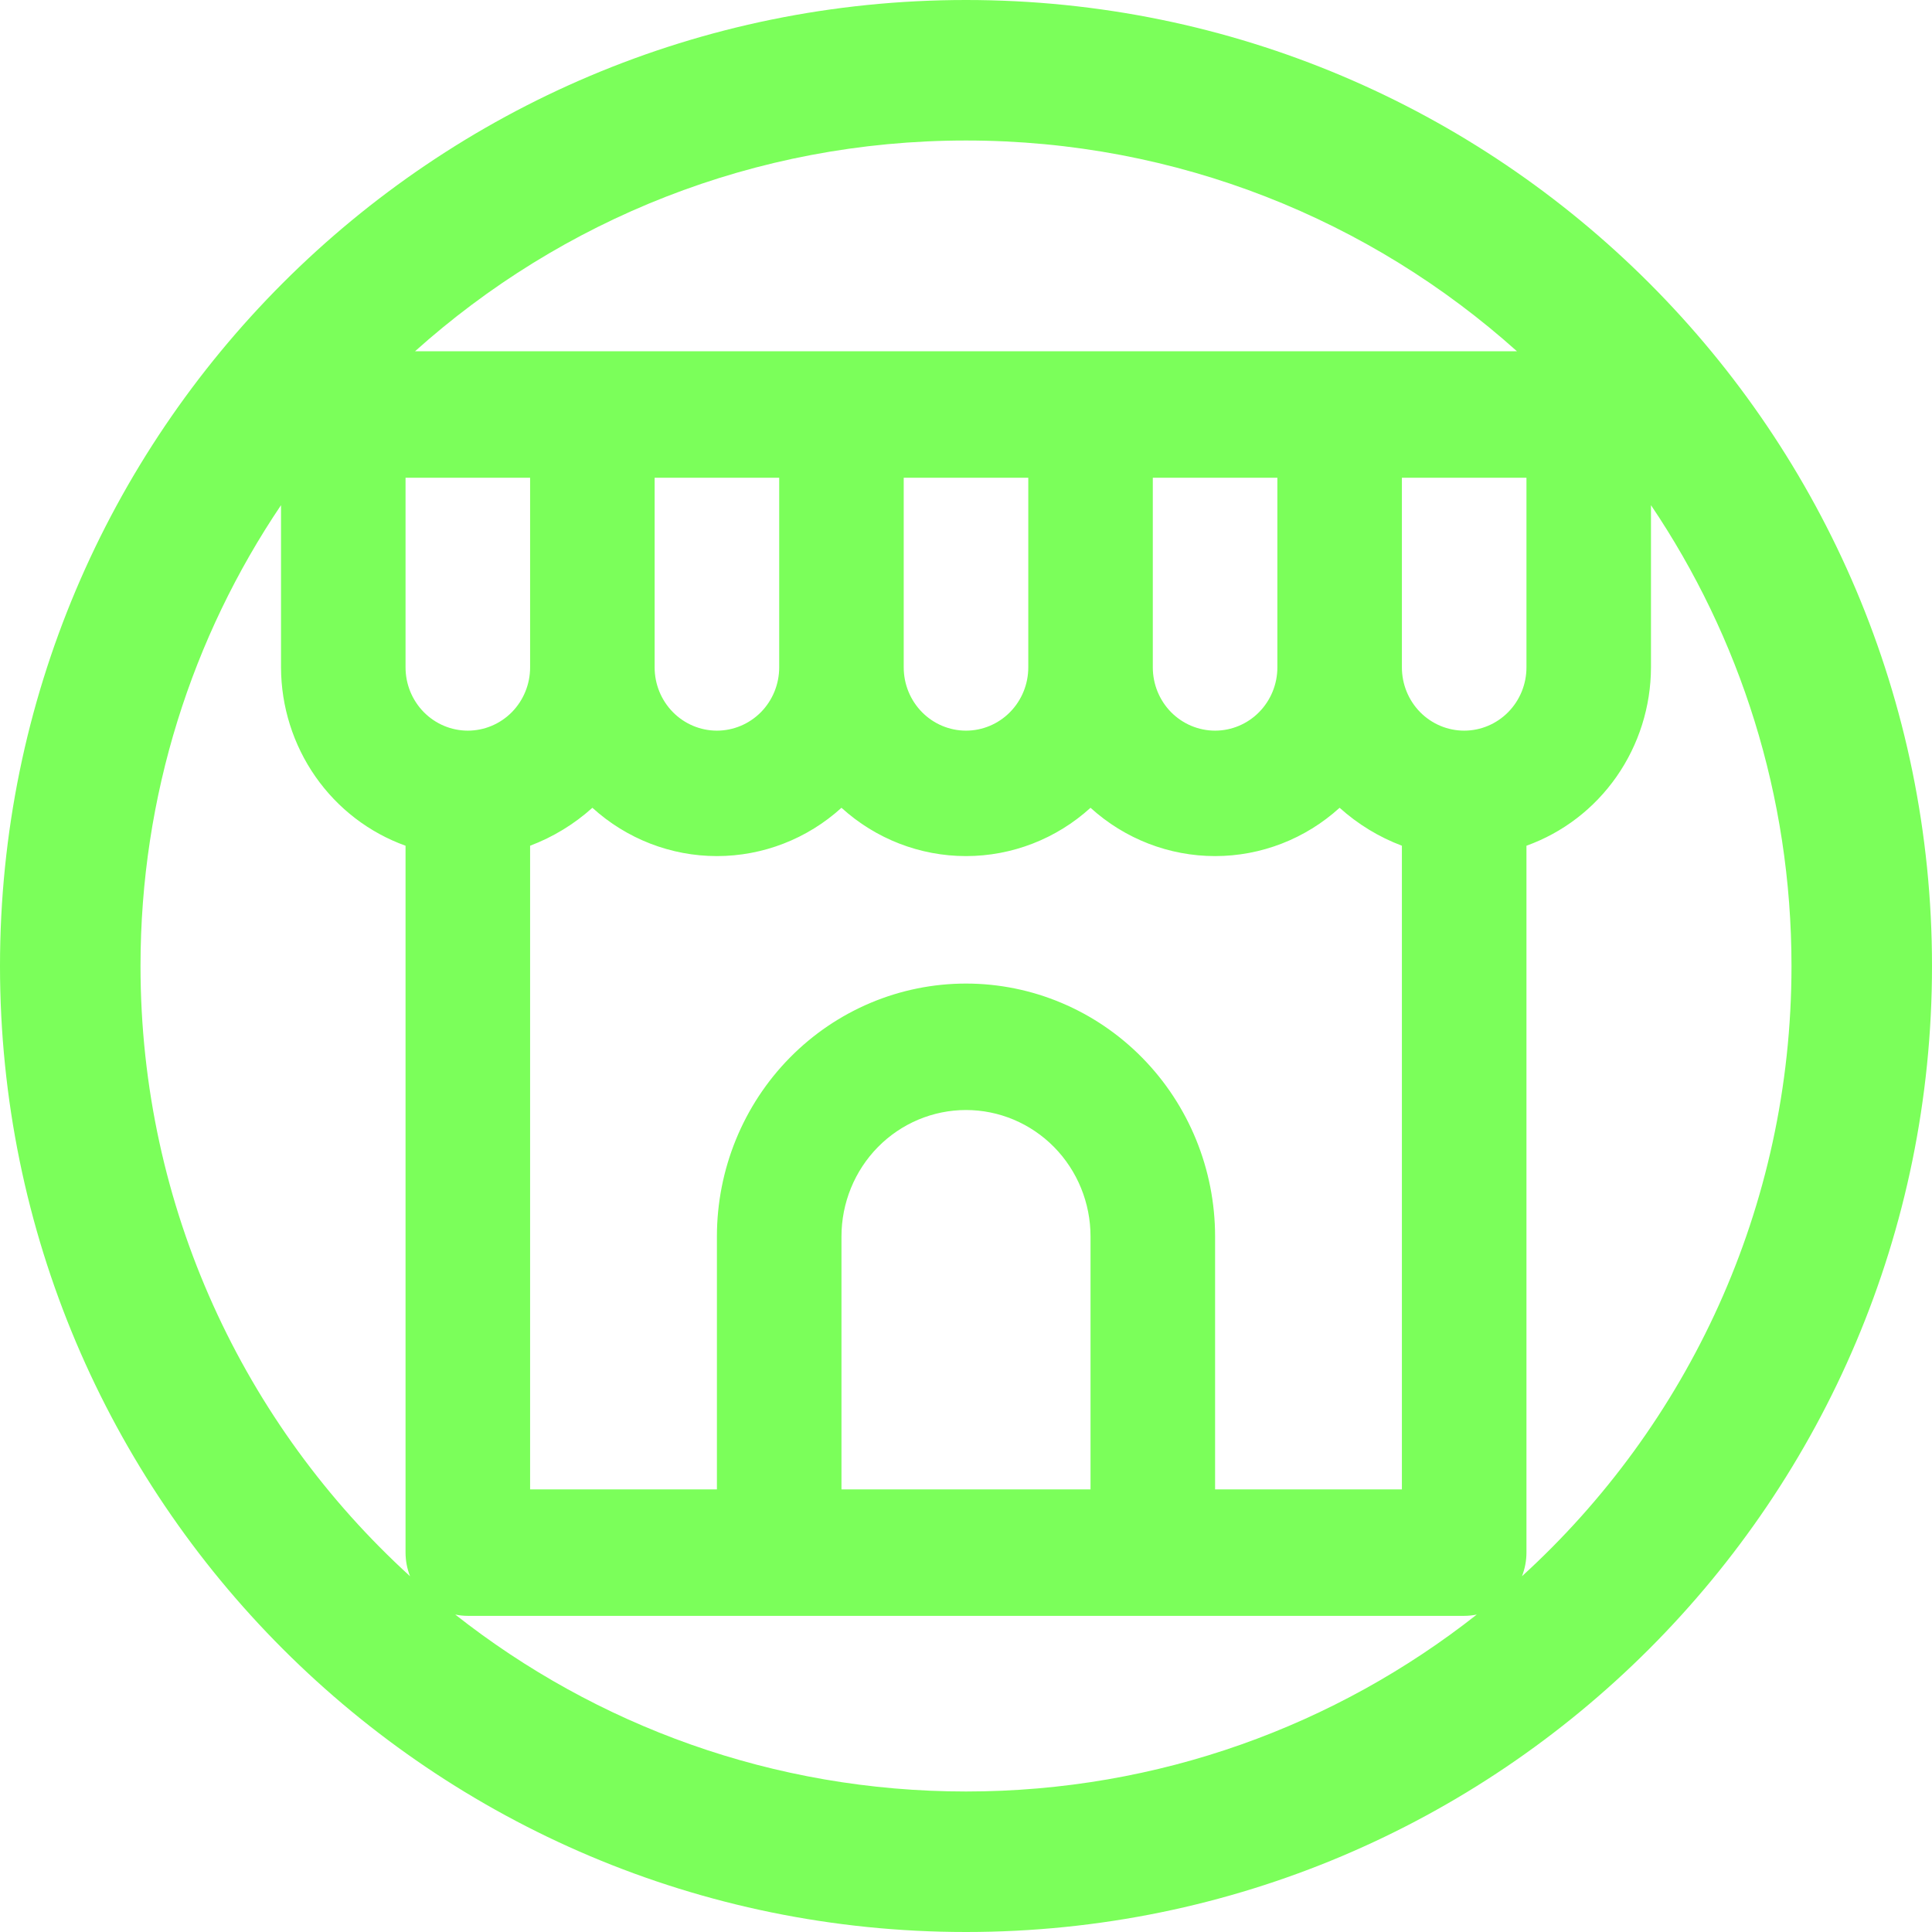 <svg width="55" height="55" viewBox="0 0 55 55" fill="none" xmlns="http://www.w3.org/2000/svg" xmlns:xlink="http://www.w3.org/1999/xlink">
	<desc>
			Created with Pixso.
	</desc>
	<defs/>
	<path id="Union" d="M55 27.5C55 42.688 42.688 55 27.5 55C12.312 55 0 42.688 0 27.5C0 12.312 12.312 0 27.5 0C42.688 0 55 12.312 55 27.5ZM42.041 45.963C38.04 49.117 32.99 51 27.5 51C22.01 51 16.96 49.117 12.96 45.963C13.077 45.987 13.197 46 13.318 46L41.682 46C41.803 46 41.923 45.987 42.041 45.963ZM43.327 44.872C43.41 44.66 43.455 44.432 43.455 44.2L43.455 24.076C44.489 23.705 45.385 23.018 46.02 22.109C46.654 21.2 46.997 20.114 47 19L47 14.381C49.526 18.127 51 22.642 51 27.5C51 34.383 48.041 40.574 43.327 44.872ZM11.673 44.872C11.59 44.66 11.545 44.432 11.545 44.2L11.545 24.076C10.511 23.705 9.615 23.018 8.98 22.109C8.346 21.2 8.003 20.114 8 19L8 14.381C5.474 18.127 4 22.642 4 27.5C4 34.383 6.958 40.574 11.673 44.872ZM11.815 10C15.975 6.269 21.473 4 27.5 4C33.527 4 39.025 6.269 43.185 10L11.815 10ZM12.065 20.273C12.397 20.61 12.848 20.8 13.318 20.8C13.789 20.8 14.239 20.61 14.572 20.273C14.904 19.935 15.091 19.477 15.091 19L15.091 13.6L11.545 13.6L11.545 19C11.545 19.477 11.732 19.935 12.065 20.273ZM22.182 13.6L18.636 13.6L18.636 19C18.636 19.477 18.823 19.935 19.156 20.273C19.488 20.61 19.939 20.8 20.409 20.8C20.879 20.8 21.33 20.61 21.663 20.273C21.995 19.935 22.182 19.477 22.182 19L22.182 13.6ZM29.273 19L29.273 13.6L25.727 13.6L25.727 19C25.727 19.477 25.914 19.935 26.247 20.273C26.579 20.61 27.03 20.8 27.5 20.8C27.97 20.8 28.421 20.61 28.753 20.273C29.086 19.935 29.273 19.477 29.273 19ZM36.364 13.6L32.818 13.6L32.818 19C32.818 19.477 33.005 19.935 33.337 20.273C33.67 20.61 34.121 20.8 34.591 20.8C35.061 20.8 35.512 20.61 35.844 20.273C36.177 19.935 36.364 19.477 36.364 19L36.364 13.6ZM42.935 20.273C43.268 19.935 43.455 19.477 43.455 19L43.455 13.6L39.909 13.6L39.909 19C39.909 19.477 40.096 19.935 40.428 20.273C40.761 20.61 41.211 20.8 41.682 20.8C42.152 20.8 42.603 20.61 42.935 20.273ZM34.591 42.4L39.909 42.4L39.909 24.076C39.257 23.83 38.656 23.464 38.136 22.996C37.161 23.882 35.899 24.371 34.591 24.371C33.283 24.371 32.02 23.882 31.045 22.996C30.07 23.882 28.808 24.371 27.5 24.371C26.192 24.371 24.93 23.882 23.955 22.996C22.98 23.882 21.717 24.371 20.409 24.371C19.101 24.371 17.839 23.882 16.864 22.996C16.344 23.464 15.743 23.83 15.091 24.076L15.091 42.4L20.409 42.4L20.409 35.2C20.409 33.291 21.156 31.459 22.486 30.109C23.816 28.759 25.619 28 27.5 28C29.381 28 31.184 28.759 32.514 30.109C33.844 31.459 34.591 33.291 34.591 35.2L34.591 42.4ZM23.955 35.2L23.955 42.4L31.045 42.4L31.045 35.2C31.045 34.245 30.672 33.33 30.007 32.654C29.342 31.979 28.44 31.6 27.5 31.6C26.56 31.6 25.658 31.979 24.993 32.654C24.328 33.33 23.955 34.245 23.955 35.2Z" clip-rule="evenodd" fill="#7BFF5A" fill-opacity="1" fill-rule="evenodd"/>
</svg>
